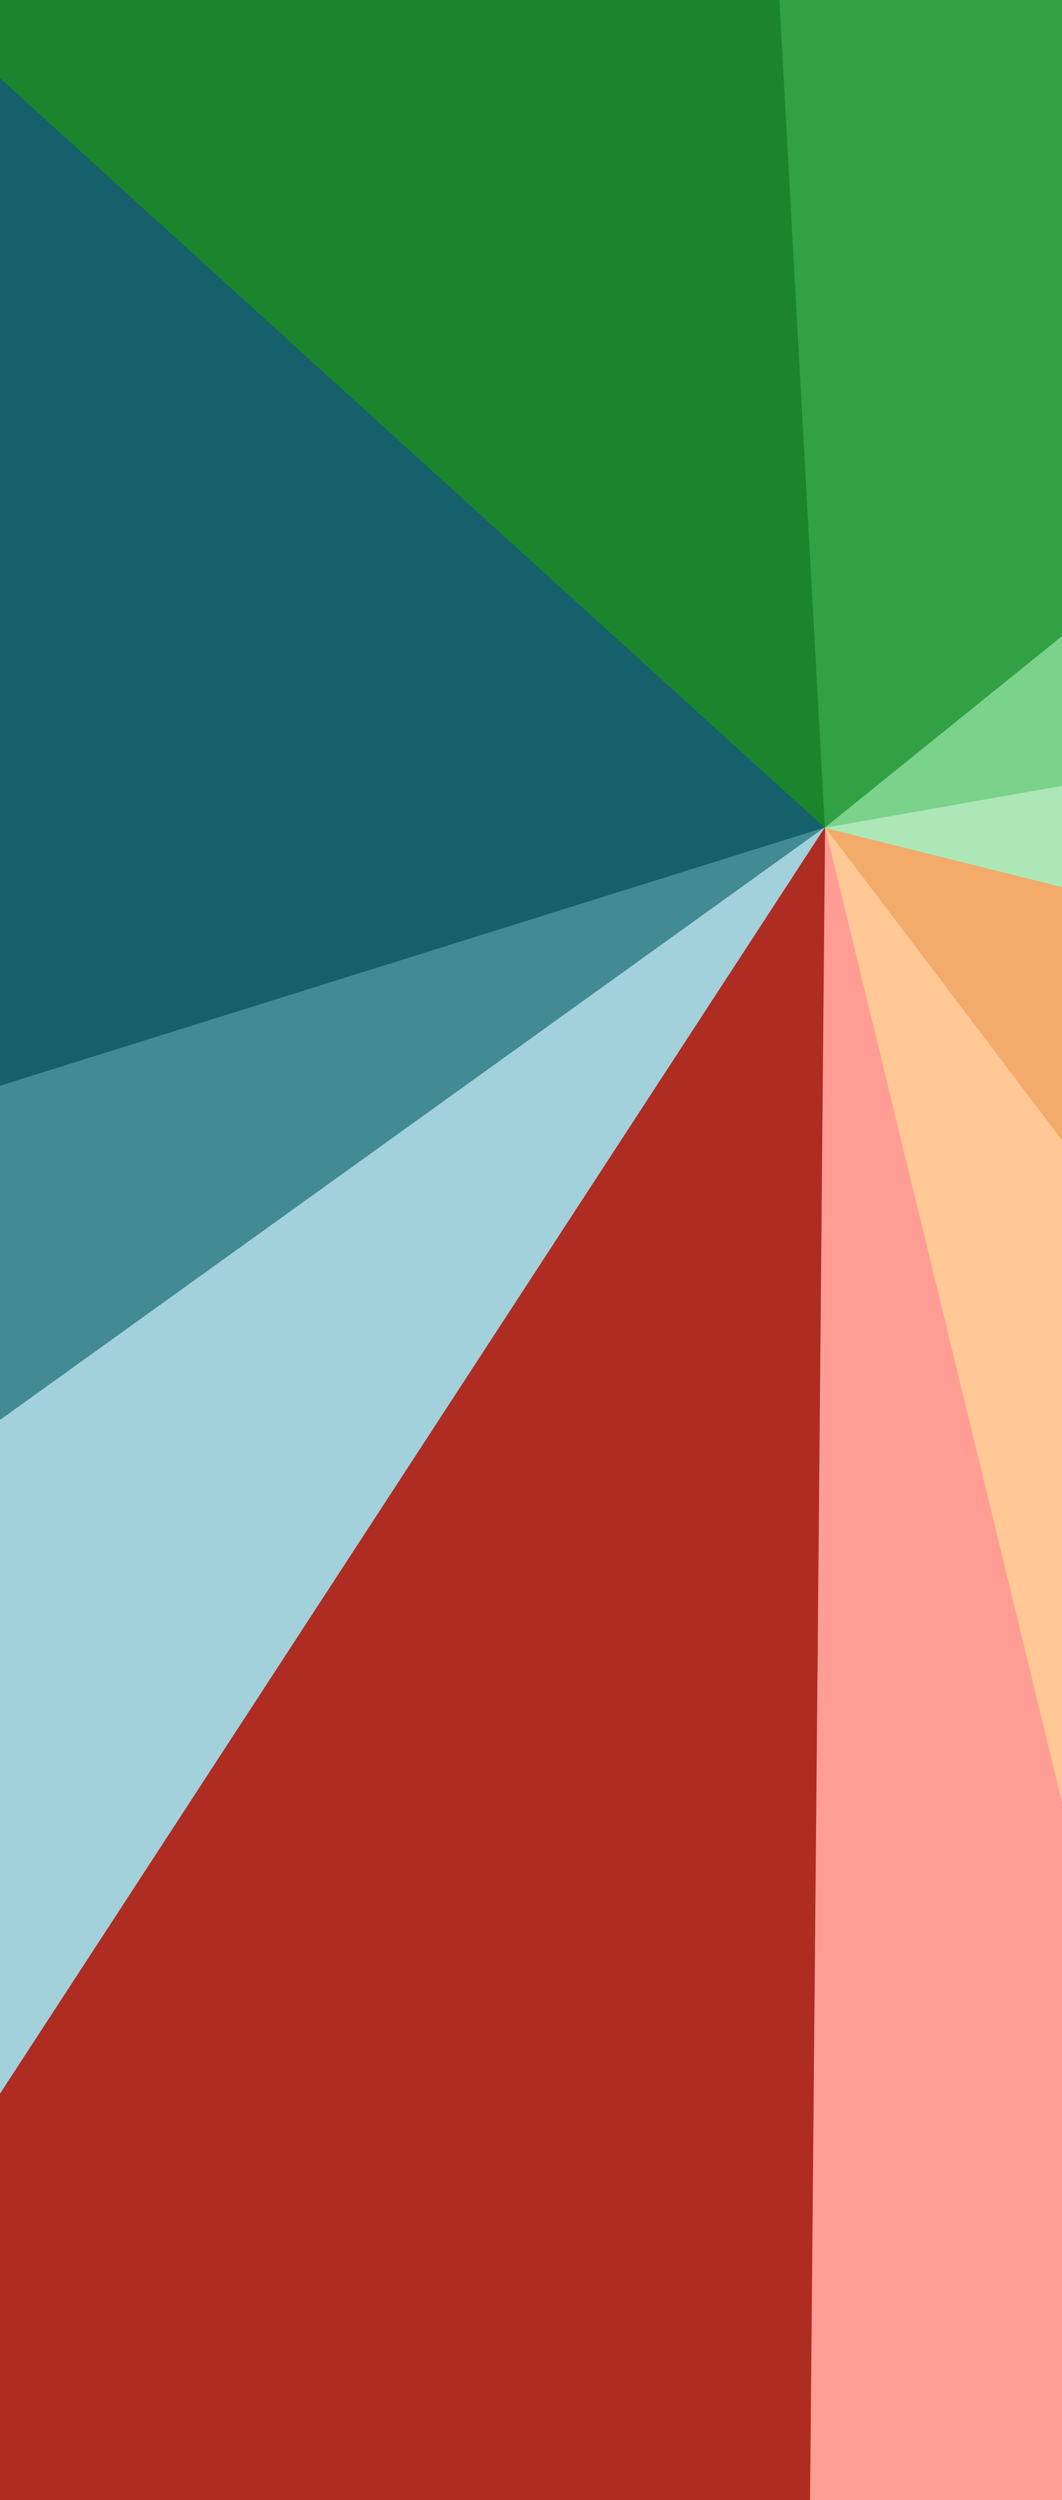 <?xml version="1.0" encoding="UTF-8" standalone="no"?>
<!-- Created with Inkscape (http://www.inkscape.org/) -->

<svg
   xmlns:dc="http://purl.org/dc/elements/1.1/"
   xmlns:cc="http://creativecommons.org/ns#"
   xmlns:rdf="http://www.w3.org/1999/02/22-rdf-syntax-ns#"
   xmlns:svg="http://www.w3.org/2000/svg"
   xmlns="http://www.w3.org/2000/svg"
   xmlns:sodipodi="http://sodipodi.sourceforge.net/DTD/sodipodi-0.dtd"
   xmlns:inkscape="http://www.inkscape.org/namespaces/inkscape"
   version="1.1"
   width="680"
   height="1600"
   id="svg2"
   inkscape:version="0.48.2 r9819"
   sodipodi:docname="background.svg"
   inkscape:export-filename="X:\code\adrianbanks\adrianbanks.github.io\background.png"
   inkscape:export-xdpi="90"
   inkscape:export-ydpi="90">
  <sodipodi:namedview
     pagecolor="#ffffff"
     bordercolor="#666666"
     borderopacity="1"
     objecttolerance="10"
     gridtolerance="10"
     guidetolerance="10"
     inkscape:pageopacity="0"
     inkscape:pageshadow="2"
     inkscape:window-width="1920"
     inkscape:window-height="1017"
     id="namedview3000"
     showgrid="false"
     inkscape:zoom="0.41053452"
     inkscape:cx="498.96725"
     inkscape:cy="714.85807"
     inkscape:window-x="-8"
     inkscape:window-y="-8"
     inkscape:window-maximized="1"
     inkscape:current-layer="svg2" />
  <defs
     id="defs4">
    <clipPath
       clipPathUnits="userSpaceOnUse"
       id="clipPath3004">
      <rect
         style="fill:#1a852d;fill-opacity:1"
         id="rect3006"
         width="831.278"
         height="1709.609"
         x="7.842"
         y="-578.825" />
    </clipPath>
    <clipPath
       clipPathUnits="userSpaceOnUse"
       id="clipPath3789">
      <rect
         style="fill:#ffffff;fill-opacity:1;stroke:none"
         id="rect3791"
         width="957.198"
         height="1673.18"
         x="-16.064"
         y="-8.779" />
    </clipPath>
    <clipPath
       clipPathUnits="userSpaceOnUse"
       id="clipPath3793">
      <rect
         style="fill:#ffffff;fill-opacity:1;stroke:none"
         id="rect3795"
         width="957.198"
         height="1673.18"
         x="-16.064"
         y="-8.779" />
    </clipPath>
    <clipPath
       clipPathUnits="userSpaceOnUse"
       id="clipPath3797">
      <rect
         style="fill:#ffffff;fill-opacity:1;stroke:none"
         id="rect3799"
         width="957.198"
         height="1673.18"
         x="-16.064"
         y="-8.779" />
    </clipPath>
    <clipPath
       clipPathUnits="userSpaceOnUse"
       id="clipPath3801">
      <rect
         style="fill:#ffffff;fill-opacity:1;stroke:none"
         id="rect3803"
         width="957.198"
         height="1673.18"
         x="-16.064"
         y="-8.779" />
    </clipPath>
    <clipPath
       clipPathUnits="userSpaceOnUse"
       id="clipPath3805">
      <rect
         style="fill:#ffffff;fill-opacity:1;stroke:none"
         id="rect3807"
         width="957.198"
         height="1673.18"
         x="-16.064"
         y="-8.779" />
    </clipPath>
    <clipPath
       clipPathUnits="userSpaceOnUse"
       id="clipPath3809">
      <rect
         style="fill:#ffffff;fill-opacity:1;stroke:none"
         id="rect3811"
         width="957.198"
         height="1673.18"
         x="-16.064"
         y="-8.779" />
    </clipPath>
    <clipPath
       clipPathUnits="userSpaceOnUse"
       id="clipPath3813">
      <rect
         style="fill:#ffffff;fill-opacity:1;stroke:none"
         id="rect3815"
         width="957.198"
         height="1673.18"
         x="-16.064"
         y="-8.779" />
    </clipPath>
    <clipPath
       clipPathUnits="userSpaceOnUse"
       id="clipPath3817">
      <rect
         style="fill:#ffffff;fill-opacity:1;stroke:none"
         id="rect3819"
         width="957.198"
         height="1673.18"
         x="-16.064"
         y="-8.779" />
    </clipPath>
    <clipPath
       clipPathUnits="userSpaceOnUse"
       id="clipPath3821">
      <rect
         style="fill:#ffffff;fill-opacity:1;stroke:none"
         id="rect3823"
         width="957.198"
         height="1673.18"
         x="-16.064"
         y="-8.779" />
    </clipPath>
    <clipPath
       clipPathUnits="userSpaceOnUse"
       id="clipPath3825">
      <rect
         style="fill:#ffffff;fill-opacity:1;stroke:none"
         id="rect3827"
         width="957.198"
         height="1673.18"
         x="-16.064"
         y="-8.779" />
    </clipPath>
    <clipPath
       clipPathUnits="userSpaceOnUse"
       id="clipPath3829">
      <rect
         style="fill:#ffffff;fill-opacity:1;stroke:none"
         id="rect3831"
         width="957.198"
         height="1673.18"
         x="-16.064"
         y="-8.779" />
    </clipPath>
  </defs>
  <path
     inkscape:connector-curvature="0"
     style="fill:#16606b;fill-opacity:1;fill-rule:evenodd;stroke:none;stroke-width:1.461px;stroke-linecap:butt;stroke-linejoin:miter;stroke-opacity:1"
     id="path2991"
     d="M 543.077,529.361 250.815,762.772 -41.446,996.182 -42.091,498.835 -42.736,1.488 250.171,265.425 z"
     clip-path="url(#clipPath3829)" />
  <path
     inkscape:connector-curvature="0"
     style="fill:#428a94;fill-opacity:1"
     id="path3761"
     d="M 529.116,529.211 257.46,805.615 -14.196,1082.02 -188.848,945.307 -363.499,808.593 82.809,668.902 z"
     clip-path="url(#clipPath3825)" />
  <path
     inkscape:connector-curvature="0"
     style="fill:#a2d1db;fill-opacity:1"
     id="path3763"
     d="M -25.389,1517.965 -151.369,1312.93 -277.349,1107.895 125.691,818.434 528.731,528.972 251.671,1023.468 z"
     clip-path="url(#clipPath3821)" />
  <path
     inkscape:connector-curvature="0"
     style="fill:#ae2c22;fill-opacity:1"
     id="path3765"
     d="M 626.054,2031.29 230.41,1812.335 -165.234,1593.38 181.403,1061.523 528.04,529.666 577.047,1280.478 z"
     clip-path="url(#clipPath3817)" />
  <path
     inkscape:connector-curvature="0"
     style="fill:#ff9d95;fill-opacity:1"
     id="path3767"
     d="M 908.891,1616.847 709.461,2089.054 510.031,2561.261 519.167,1545.409 528.302,529.556 718.597,1073.201 z"
     clip-path="url(#clipPath3813)" />
  <path
     inkscape:connector-curvature="0"
     style="fill:#ffc895;fill-opacity:1"
     id="path3769"
     d="m 1214.7,1413.038 -127.07,447.036 -127.07,447.036 L 744.344,1417.912 528.128,528.713 871.414,970.876 z"
     clip-path="url(#clipPath3809)" />
  <path
     inkscape:connector-curvature="0"
     style="fill:#f2ab6a;fill-opacity:1"
     id="path3771"
     d="M 1232.483,1458.787 878.929,992.16 525.375,525.533 l 292.447,66.115 292.447,66.114 61.107,400.513 z"
     clip-path="url(#clipPath3805)" />
  <path
     inkscape:connector-curvature="0"
     style="fill:#ade7b7;fill-opacity:1"
     id="path3773"
     d="M 1493.709,770.682 1010.88,650.256 528.05,529.83 903.871,429.515 1279.692,329.201 1386.701,549.941 z"
     clip-path="url(#clipPath3801)" />
  <path
     inkscape:connector-curvature="0"
     style="fill:#7bd28a;fill-opacity:1"
     id="path3775"
     d="M 1857.906,294.833 1428.085,217.634 998.264,140.436 762.96,335.129 527.656,529.822 1192.781,412.327 z"
     clip-path="url(#clipPath3797)" />
  <path
     inkscape:connector-curvature="0"
     style="fill:#32a045;fill-opacity:1"
     id="path3777"
     d="M 528.175,529.589 419.779,185.219 311.384,-159.152 728.77,-64.051 1146.156,31.051 837.165,280.32 z"
     clip-path="url(#clipPath3793)" />
  <path
     inkscape:connector-curvature="0"
     style="fill:#1a852d;fill-opacity:1"
     id="path3779"
     d="M -98.026,-39.016 194.884,-121.571 487.795,-204.126 507.988,162.839 528.181,529.804 215.078,245.394 z"
     clip-path="url(#clipPath3789)" />
</svg>

